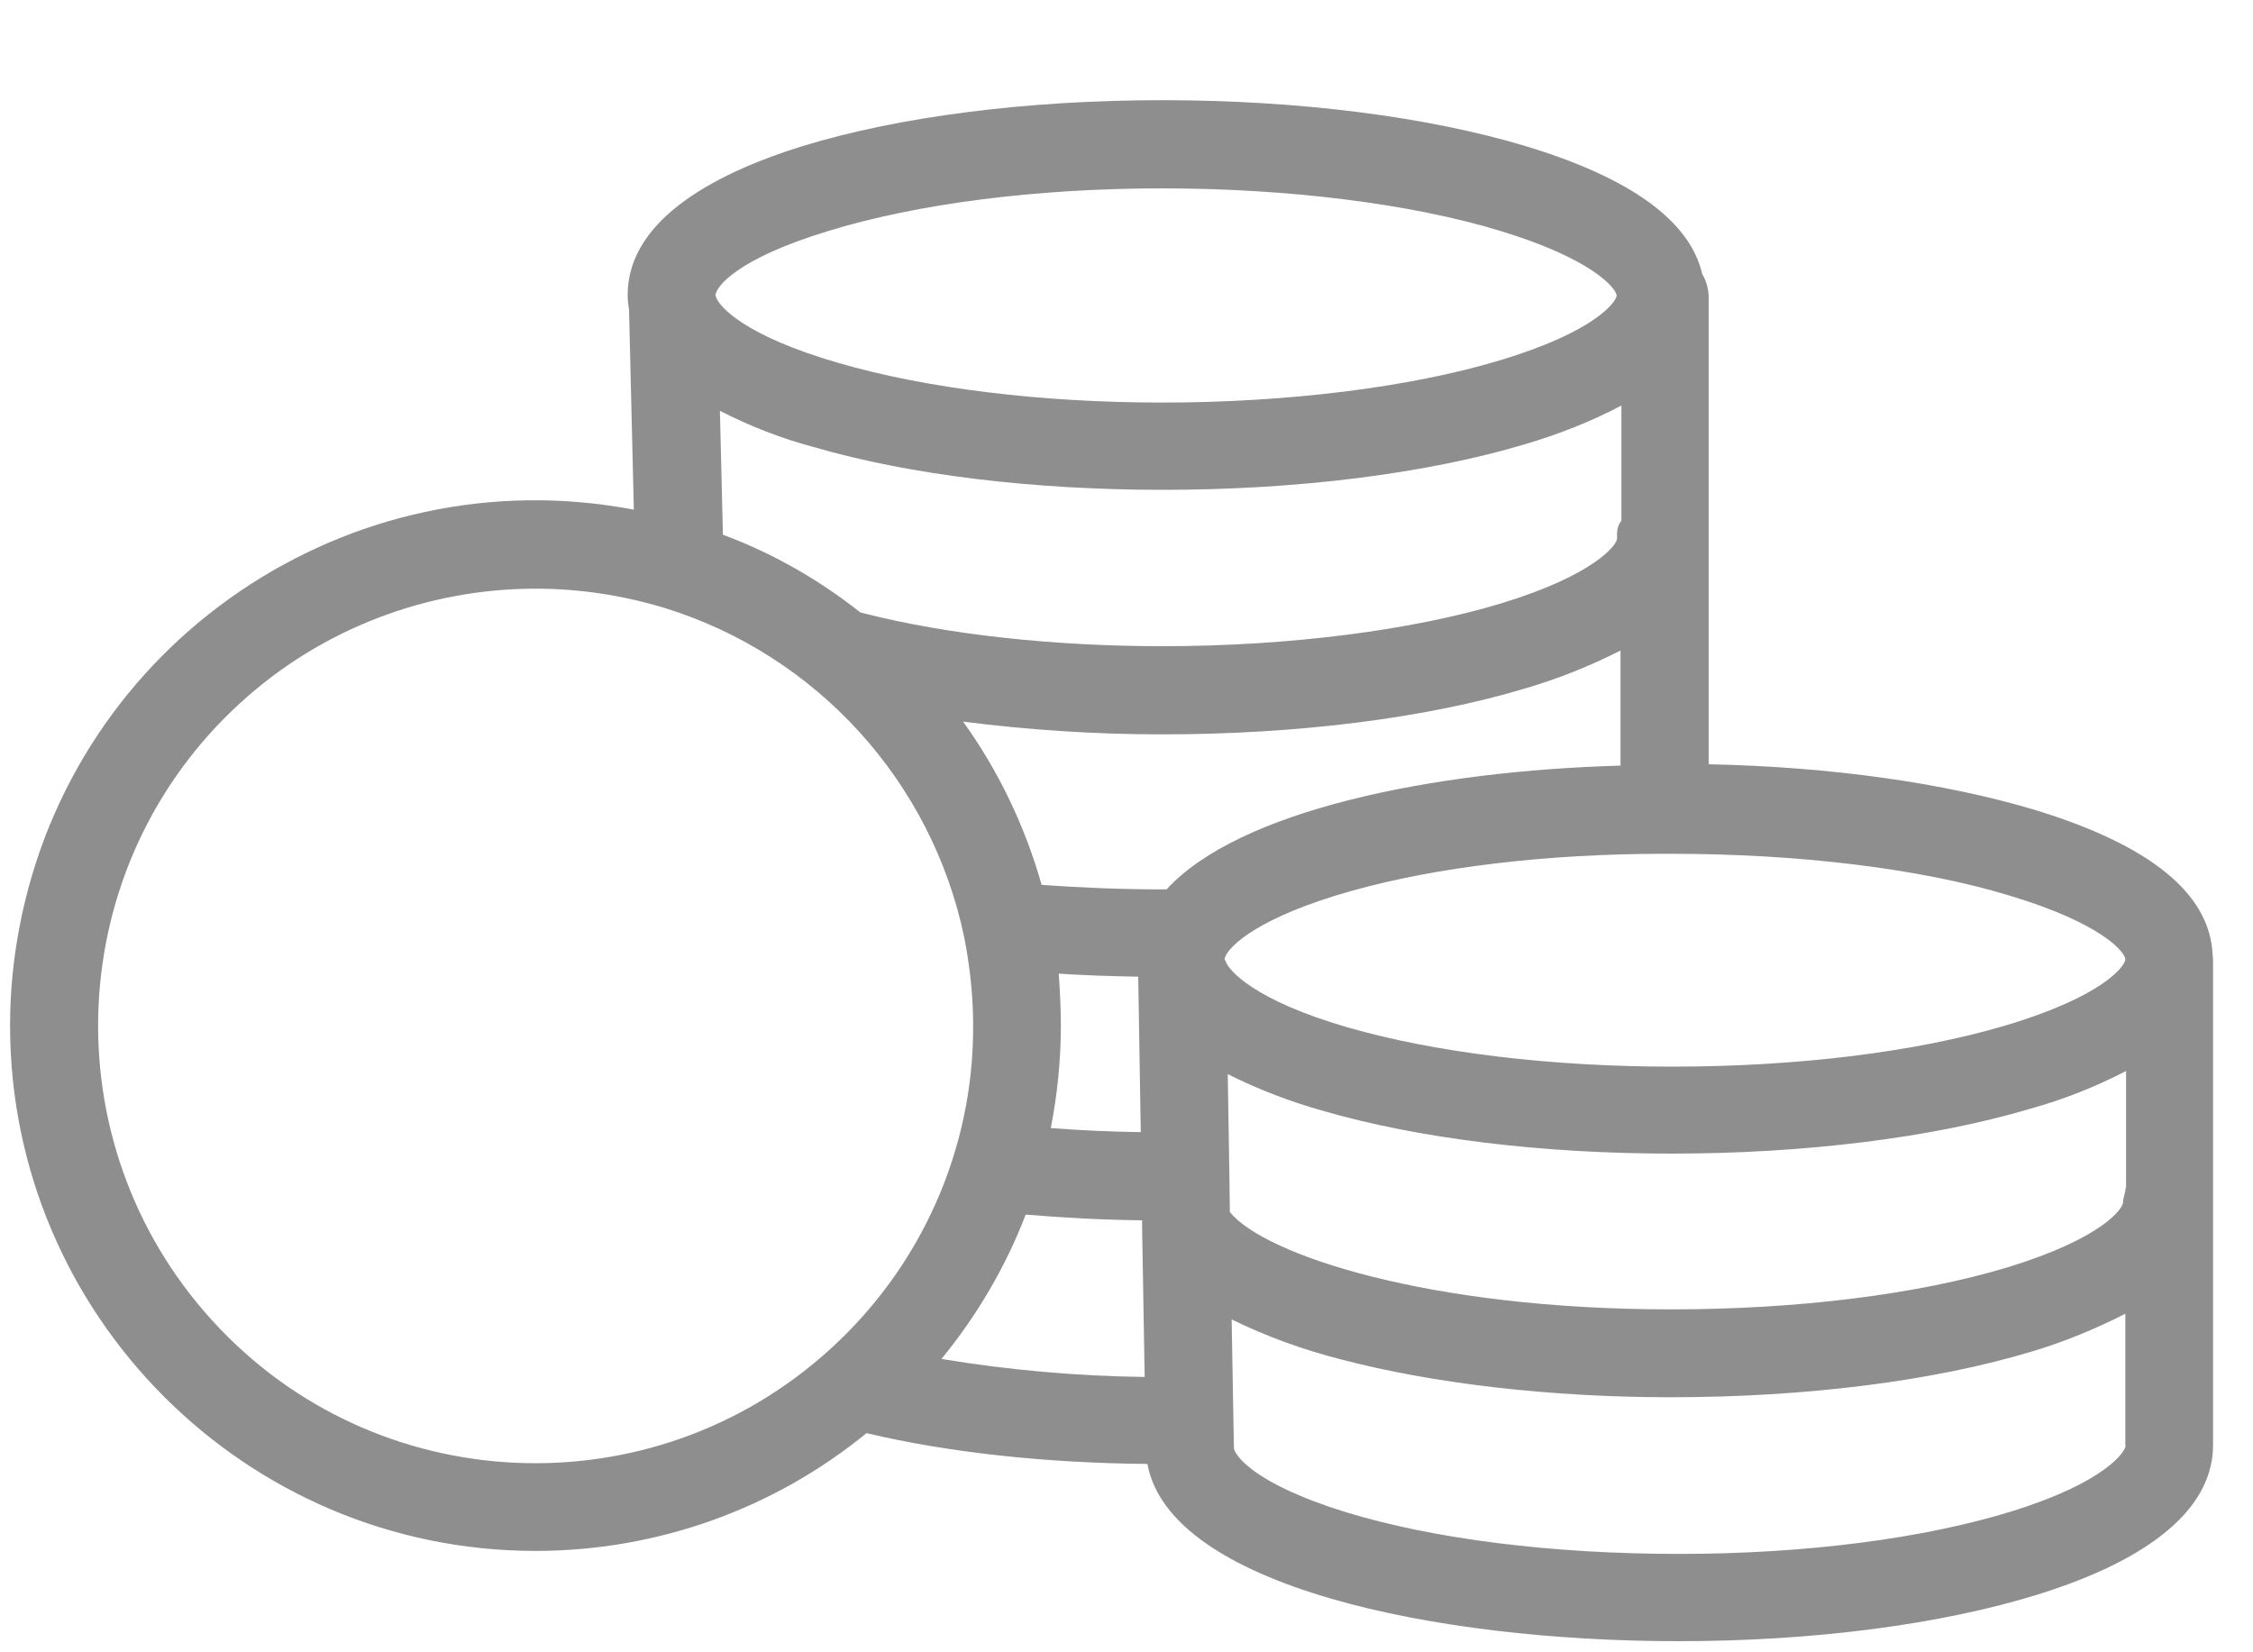 <svg width="15" height="11" viewBox="0 0 15 11" fill="none" xmlns="http://www.w3.org/2000/svg">
<g id="Group">
<path id="Vector" d="M14.731 6.356C14.714 5.95 14.316 5.626 13.548 5.392C12.951 5.213 12.195 5.105 11.376 5.088V1.97C11.373 1.917 11.359 1.868 11.333 1.824C11.251 1.47 10.856 1.184 10.158 0.973C9.5 0.775 8.641 0.667 7.738 0.667C6.838 0.667 5.988 0.775 5.342 0.973C4.813 1.137 4.179 1.441 4.179 1.964C4.179 1.996 4.182 2.028 4.188 2.06L4.22 3.393C2.32 3.031 0.488 4.278 0.129 6.175C0.088 6.391 0.067 6.607 0.067 6.827C0.067 8.755 1.637 10.325 3.565 10.325C4.369 10.325 5.146 10.05 5.769 9.541C6.315 9.67 6.958 9.74 7.639 9.746C7.788 10.555 9.541 10.926 11.175 10.926C12.075 10.926 12.925 10.815 13.571 10.614C14.1 10.45 14.734 10.143 14.734 9.62V6.412C14.734 6.394 14.734 6.374 14.731 6.356ZM10.766 3.586C10.766 3.624 10.625 3.825 9.991 4.018C9.398 4.197 8.577 4.302 7.741 4.302C7.019 4.302 6.312 4.226 5.751 4.083C5.742 4.08 5.737 4.08 5.728 4.077C5.45 3.858 5.143 3.682 4.813 3.56L4.793 2.735C4.994 2.838 5.205 2.92 5.424 2.978C6.058 3.162 6.879 3.261 7.741 3.261C8.641 3.261 9.503 3.153 10.161 2.955C10.38 2.89 10.593 2.806 10.795 2.7V3.466C10.763 3.507 10.766 3.545 10.766 3.586ZM5.517 1.537C6.108 1.356 6.897 1.254 7.738 1.254C8.574 1.254 9.395 1.356 9.988 1.537C10.623 1.73 10.763 1.929 10.763 1.967C10.763 2.008 10.62 2.209 9.985 2.399C9.392 2.578 8.574 2.68 7.738 2.68C6.932 2.68 6.166 2.586 5.585 2.417C4.956 2.236 4.781 2.037 4.766 1.973C4.766 1.967 4.763 1.967 4.763 1.967C4.766 1.911 4.901 1.724 5.517 1.537ZM5.526 8.983C4.337 10.064 2.493 9.98 1.412 8.79C0.33 7.601 0.415 5.757 1.604 4.676C2.139 4.188 2.841 3.919 3.565 3.919C3.858 3.919 4.147 3.963 4.427 4.048C5.441 4.363 6.204 5.205 6.42 6.242C6.458 6.435 6.479 6.634 6.479 6.829C6.482 7.651 6.134 8.431 5.526 8.983ZM6.268 9.047C6.505 8.758 6.695 8.434 6.829 8.086C7.078 8.107 7.335 8.121 7.604 8.124V8.177L7.621 9.167C7.168 9.161 6.715 9.121 6.268 9.047ZM7.049 6.482C7.218 6.493 7.396 6.499 7.578 6.502L7.595 7.537C7.39 7.534 7.189 7.525 6.996 7.51C7.04 7.285 7.063 7.054 7.063 6.827C7.063 6.713 7.057 6.599 7.049 6.482ZM7.767 5.921H7.738C7.458 5.921 7.186 5.909 6.935 5.891C6.824 5.5 6.648 5.132 6.412 4.804C6.85 4.86 7.291 4.889 7.735 4.889C8.638 4.889 9.5 4.781 10.158 4.582C10.377 4.518 10.587 4.433 10.789 4.331V5.097C9.535 5.132 8.247 5.395 7.767 5.921ZM8.153 6.385C8.153 6.382 8.153 6.379 8.156 6.374C8.182 6.295 8.39 6.102 8.995 5.932C9.562 5.772 10.301 5.684 11.078 5.684H11.128C11.964 5.684 12.782 5.78 13.378 5.962C14.001 6.149 14.147 6.341 14.15 6.385V6.388C14.147 6.432 14.001 6.634 13.352 6.827C12.753 7.005 11.964 7.101 11.131 7.101C10.324 7.101 9.559 7.008 8.977 6.841C8.349 6.66 8.177 6.458 8.159 6.397L8.153 6.385ZM13.402 10.059C12.811 10.243 12.019 10.345 11.178 10.345C10.333 10.345 9.544 10.246 8.96 10.067C8.343 9.877 8.215 9.682 8.215 9.638V9.632L8.2 8.784C8.434 8.898 8.676 8.986 8.928 9.05C9.541 9.211 10.322 9.302 11.122 9.302C12.025 9.302 12.881 9.194 13.536 8.995C13.749 8.931 13.954 8.846 14.15 8.746V9.623H14.152C14.152 9.664 14.018 9.866 13.402 10.059ZM14.155 7.908H14.152C14.152 7.937 14.135 7.972 14.135 8.004C14.135 8.045 13.998 8.244 13.366 8.437C12.767 8.618 11.97 8.717 11.125 8.717C9.506 8.717 8.416 8.352 8.188 8.069L8.185 7.823L8.174 7.151C8.378 7.253 8.592 7.335 8.811 7.396C9.445 7.58 10.266 7.68 11.128 7.68C12.016 7.68 12.864 7.575 13.515 7.382C13.738 7.32 13.951 7.236 14.155 7.13V7.908Z" fill="#8E8E8E"/>
</g>
</svg>
